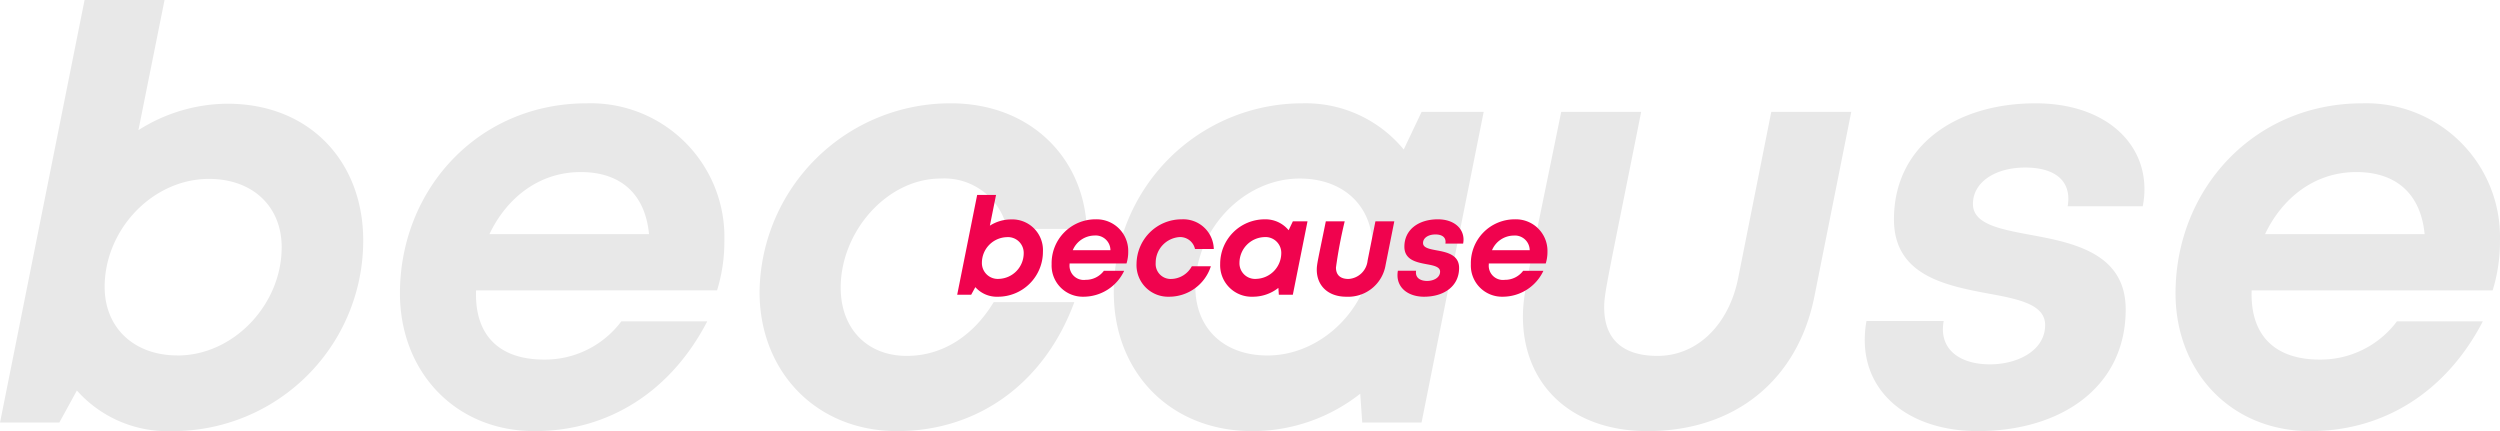 <svg xmlns="http://www.w3.org/2000/svg" width="312.841" height="53.947" viewBox="0 0 312.841 53.947">
  <g id="Group_1230" data-name="Group 1230" transform="translate(-38.197 -711.122)">
    <path id="Path_1092" data-name="Path 1092" d="M-128.354-39.9a20.94,20.94,0,0,0-11.129,3.312l3.272-16.293h-10.008L-156.8,0h7.419l2.2-4.01a15.18,15.18,0,0,0,11.868,5.079A23.826,23.826,0,0,0-111.352-22.8C-111.352-32.606-118.007-39.9-128.354-39.9Zm-6.234,31.5c-5.455,0-9.12-3.469-9.12-8.574,0-7.174,6-13.517,13.054-13.517,5.455,0,9.1,3.428,9.1,8.554C-121.556-14.756-127.579-8.394-134.589-8.394Zm67.515-8.146a20.535,20.535,0,0,0,.915-6.232A16.736,16.736,0,0,0-83.385-39.949c-13.606,0-23.37,10.8-23.37,23.781,0,9.72,6.84,17.238,16.848,17.238,9.368,0,17.112-5.059,21.608-13.739H-79.048a11.939,11.939,0,0,1-9.669,4.788c-5.435,0-8.523-2.842-8.523-8.153q0-.253.007-.505ZM-84.136-31.347c5.011,0,8.065,2.743,8.549,7.764H-95.554c2.125-4.469,6.147-7.764,11.419-7.764ZM-44.527,1.069c10.058,0,18.4-5.944,22.164-16.143H-32.453c-2.595,4.291-6.466,6.731-10.882,6.731-4.993,0-8.267-3.448-8.267-8.533,0-7,5.766-13.661,12.53-13.661a8.042,8.042,0,0,1,8.3,6.31h9.967c-.351-8.927-7.1-15.723-17.022-15.723A23.879,23.879,0,0,0-61.754-16.322C-61.754-6.5-54.781,1.069-44.527,1.069ZM21.092-38.88l-2.238,4.712A15.89,15.89,0,0,0,6.173-39.949a23.594,23.594,0,0,0-23.6,23.679c0,9.925,7.024,17.34,17.33,17.34a21.8,21.8,0,0,0,13.509-4.68L13.663,0h7.42L28.86-38.88ZM1.8-8.394c-5.456,0-9.018-3.4-9.018-8.574,0-7.206,6.075-13.568,13.054-13.568,5.476,0,9.12,3.428,9.12,8.605C14.954-14.756,8.829-8.394,1.8-8.394ZM49.361,1.069c10.943,0,18.8-6.377,20.888-16.869l4.608-23.08H64.849L60.7-18.049c-1.132,5.662-4.992,9.706-10.1,9.706-4.262,0-6.661-2.019-6.661-6.065,0-1.883.462-3.558,4.628-24.471H38.563C34.3-17.978,33.77-16.126,33.77-13.175c.041,8.433,6.037,14.244,15.591,14.244Zm41.306,0c10.4,0,18.532-5.461,18.532-15.231,0-7.056-6.593-8.352-11.994-9.34-3.848-.72-7.122-1.358-7.122-3.859,0-2.7,2.76-4.551,6.54-4.551,3.42,0,5.4,1.389,5.4,3.909a6.533,6.533,0,0,1-.084.94h9.392a11.234,11.234,0,0,0,.216-2.129c0-6.151-5.277-10.757-13.627-10.757C87.995-39.949,80.2-34.7,80.2-25.418c0,7,6.438,8.269,11.819,9.277,3.818.69,7.1,1.369,7.1,3.933,0,3.2-3.438,4.923-6.911,4.923-3.343,0-5.885-1.483-5.885-4.411a6.413,6.413,0,0,1,.1-1.014H76.762a13.257,13.257,0,0,0-.216,2.376c0,6.962,5.934,11.4,14.121,11.4Zm64.451-17.61a20.535,20.535,0,0,0,.915-6.232,16.736,16.736,0,0,0-17.227-17.176c-13.606,0-23.37,10.8-23.37,23.781,0,9.72,6.84,17.238,16.848,17.238,9.368,0,17.112-5.059,21.608-13.739H143.144a11.939,11.939,0,0,1-9.669,4.788c-5.435,0-8.523-2.842-8.523-8.153q0-.253.007-.505ZM138.056-31.347c5.011,0,8.065,2.743,8.549,7.764H126.638c2.125-4.469,6.147-7.764,11.419-7.764Z" transform="translate(195 764)" fill="#e8e8e8"/>
    <path id="Path_1093" data-name="Path 1093" d="M-30.306-9.42a4.944,4.944,0,0,0-2.628.782l.773-3.847h-2.363L-37.023,0h1.752l.519-.947a3.584,3.584,0,0,0,2.8,1.2,5.626,5.626,0,0,0,5.658-5.637A3.841,3.841,0,0,0-30.306-9.42Zm-1.472,7.438a1.983,1.983,0,0,1-2.153-2.025A3.209,3.209,0,0,1-30.849-7.2,1.973,1.973,0,0,1-28.7-5.178,3.215,3.215,0,0,1-31.778-1.982Zm15.941-1.923a4.849,4.849,0,0,0,.216-1.472,3.952,3.952,0,0,0-4.067-4.056,5.486,5.486,0,0,0-5.518,5.615A3.9,3.9,0,0,0-21.228.252a5.631,5.631,0,0,0,5.1-3.244h-2.538a2.819,2.819,0,0,1-2.283,1.131A1.778,1.778,0,0,1-22.96-3.786q0-.06,0-.119Zm-4.028-3.5a1.852,1.852,0,0,1,2.018,1.833h-4.714a2.988,2.988,0,0,1,2.7-1.833ZM-10.513.252A5.479,5.479,0,0,0-5.28-3.559H-7.663A3,3,0,0,1-10.232-1.97a1.875,1.875,0,0,1-1.952-2.015A3.212,3.212,0,0,1-9.225-7.21,1.9,1.9,0,0,1-7.266-5.72h2.353A3.813,3.813,0,0,0-8.932-9.432a5.638,5.638,0,0,0-5.649,5.579A3.95,3.95,0,0,0-10.513.252ZM4.98-9.18,4.452-8.068A3.752,3.752,0,0,0,1.458-9.432,5.571,5.571,0,0,0-4.114-3.842,3.94,3.94,0,0,0-.022.252,5.147,5.147,0,0,0,3.168-.853L3.226,0H4.978L6.814-9.18ZM.424-1.982A1.954,1.954,0,0,1-1.7-4.007a3.226,3.226,0,0,1,3.082-3.2A1.977,1.977,0,0,1,3.531-5.178,3.237,3.237,0,0,1,.424-1.982ZM11.655.252A4.741,4.741,0,0,0,16.587-3.73l1.088-5.45H15.312l-.979,4.918A2.556,2.556,0,0,1,11.948-1.97c-1.006,0-1.573-.477-1.573-1.432A57.574,57.574,0,0,1,11.468-9.18H9.105C8.1-4.245,7.974-3.807,7.974-3.111,7.983-1.119,9.4.252,11.655.252Zm9.753,0c2.455,0,4.376-1.289,4.376-3.6,0-1.666-1.557-1.972-2.832-2.205-.909-.17-1.681-.321-1.681-.911,0-.637.652-1.075,1.544-1.075.807,0,1.274.328,1.274.923a1.542,1.542,0,0,1-.02.222h2.217a2.653,2.653,0,0,0,.051-.5c0-1.452-1.246-2.54-3.217-2.54-2.343,0-4.184,1.238-4.184,3.431,0,1.654,1.52,1.952,2.791,2.19.9.163,1.677.323,1.677.929,0,.756-.812,1.162-1.632,1.162-.789,0-1.39-.35-1.39-1.041A1.514,1.514,0,0,1,20.4-3H18.124a3.13,3.13,0,0,0-.051.561c0,1.644,1.4,2.693,3.334,2.693ZM36.625-3.905a4.849,4.849,0,0,0,.216-1.472,3.952,3.952,0,0,0-4.067-4.056,5.486,5.486,0,0,0-5.518,5.615A3.9,3.9,0,0,0,31.234.252a5.631,5.631,0,0,0,5.1-3.244H33.8a2.819,2.819,0,0,1-2.283,1.131A1.778,1.778,0,0,1,29.5-3.786q0-.06,0-.119ZM32.6-7.4a1.852,1.852,0,0,1,2.018,1.833H29.9A2.988,2.988,0,0,1,32.6-7.4Z" transform="translate(195 748)" fill="#f0034e"/>
  </g>
</svg>
